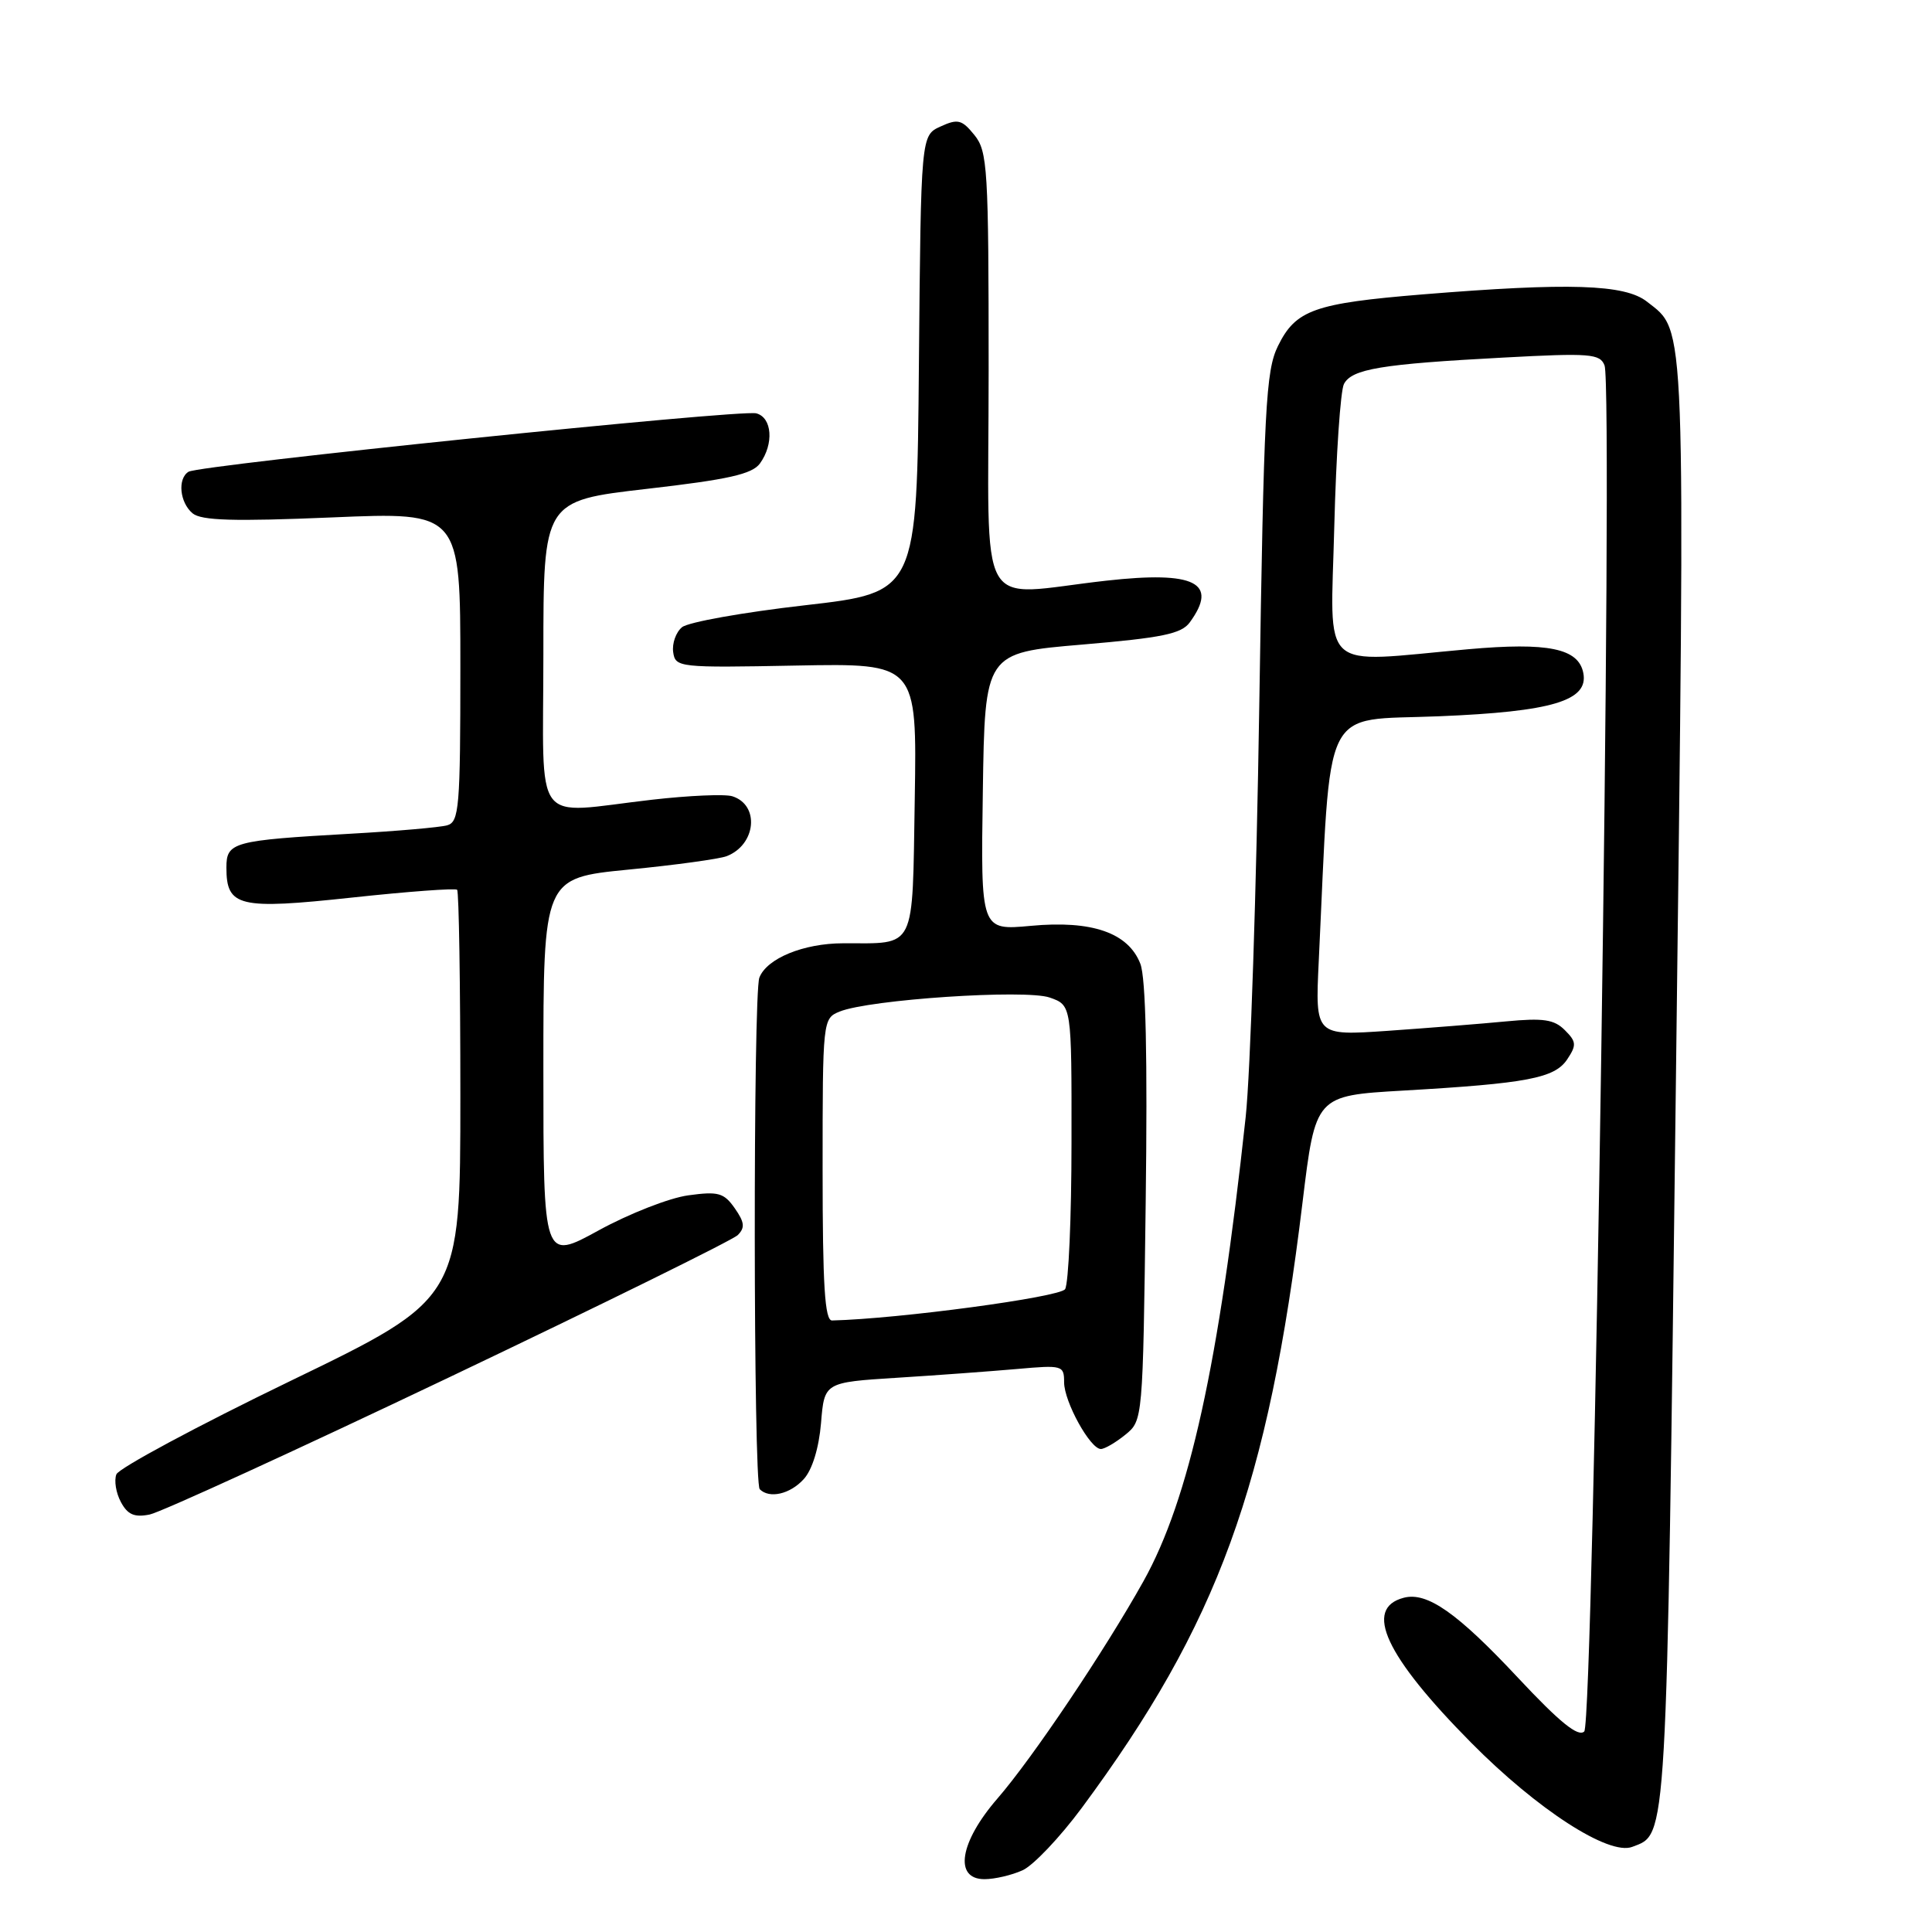 <?xml version="1.0" encoding="UTF-8" standalone="no"?>
<!DOCTYPE svg PUBLIC "-//W3C//DTD SVG 1.1//EN" "http://www.w3.org/Graphics/SVG/1.1/DTD/svg11.dtd" >
<svg xmlns="http://www.w3.org/2000/svg" xmlns:xlink="http://www.w3.org/1999/xlink" version="1.1" viewBox="0 0 256 256">
 <g >
 <path fill="currentColor"
d=" M 135.50 247.82 C 136.93 247.17 140.45 243.45 143.33 239.57 C 161.40 215.16 168.03 196.97 172.59 159.34 C 174.31 145.18 174.31 145.18 185.90 144.51 C 202.37 143.56 206.01 142.87 207.67 140.36 C 208.92 138.49 208.88 138.02 207.35 136.50 C 205.94 135.08 204.50 134.87 199.56 135.34 C 196.23 135.66 189.17 136.22 183.88 136.59 C 174.27 137.25 174.27 137.25 174.74 127.38 C 176.41 92.52 174.91 95.57 190.67 94.91 C 205.66 94.30 210.50 92.85 209.80 89.19 C 209.17 85.91 205.16 85.08 194.50 86.03 C 174.52 87.82 176.31 89.47 176.80 69.75 C 177.04 60.26 177.62 51.77 178.08 50.88 C 179.13 48.89 182.99 48.24 199.22 47.38 C 210.70 46.76 212.01 46.87 212.61 48.42 C 213.79 51.49 211.17 228.24 209.92 229.43 C 209.12 230.20 206.68 228.23 201.15 222.32 C 193.10 213.71 189.10 210.90 186.01 211.71 C 180.63 213.11 183.56 219.42 194.92 230.90 C 203.68 239.76 213.18 245.91 216.28 244.72 C 220.95 242.93 220.81 245.41 222.06 143.74 C 223.32 40.74 223.45 44.07 218.23 39.97 C 215.30 37.66 207.90 37.43 188.50 39.01 C 174.14 40.19 171.69 41.06 169.34 45.84 C 167.72 49.13 167.47 53.98 166.86 93.50 C 166.49 117.70 165.68 142.22 165.06 148.00 C 161.52 180.76 157.58 198.65 151.52 209.51 C 146.38 218.72 136.82 232.95 132.17 238.31 C 127.15 244.10 126.36 249.00 130.45 249.00 C 131.80 249.00 134.07 248.47 135.50 247.82 Z  M 59.50 182.51 C 79.85 172.81 97.06 164.33 97.75 163.66 C 98.74 162.68 98.66 161.96 97.36 160.10 C 95.92 158.05 95.18 157.84 91.19 158.39 C 88.69 158.73 83.36 160.82 79.33 163.03 C 72.00 167.05 72.00 167.05 72.00 141.69 C 72.00 116.34 72.00 116.34 83.25 115.23 C 89.44 114.63 95.30 113.82 96.28 113.45 C 100.19 111.94 100.70 106.67 97.04 105.51 C 96.06 105.20 91.27 105.41 86.38 105.97 C 70.31 107.81 72.00 110.07 72.00 86.68 C 72.00 66.36 72.00 66.36 85.69 64.78 C 96.50 63.54 99.65 62.83 100.69 61.42 C 102.57 58.83 102.32 55.32 100.21 54.77 C 98.14 54.22 26.45 61.61 24.98 62.51 C 23.50 63.43 23.81 66.59 25.52 68.02 C 26.69 68.98 30.96 69.11 44.02 68.56 C 61.00 67.84 61.00 67.84 61.00 88.35 C 61.00 107.03 60.84 108.91 59.25 109.36 C 58.29 109.63 52.55 110.13 46.50 110.47 C 30.84 111.36 30.00 111.58 30.00 114.96 C 30.00 120.16 31.64 120.55 46.66 118.93 C 54.07 118.13 60.34 117.67 60.57 117.90 C 60.81 118.14 61.00 130.43 61.00 145.21 C 61.00 172.09 61.00 172.09 38.49 182.98 C 26.11 188.97 15.73 194.55 15.42 195.36 C 15.10 196.18 15.37 197.83 16.02 199.03 C 16.91 200.70 17.81 201.09 19.84 200.68 C 21.30 200.38 39.15 192.21 59.50 182.51 Z  M 106.51 195.98 C 107.63 194.75 108.51 191.87 108.79 188.57 C 109.23 183.17 109.23 183.17 118.87 182.56 C 124.17 182.23 131.31 181.70 134.75 181.40 C 140.79 180.86 141.00 180.92 141.00 183.17 C 141.01 185.75 144.46 192.00 145.87 192.00 C 146.37 192.00 147.83 191.15 149.11 190.11 C 151.43 188.23 151.44 188.17 151.81 159.36 C 152.06 140.07 151.83 129.57 151.10 127.70 C 149.50 123.59 144.68 121.92 136.58 122.68 C 129.95 123.29 129.95 123.29 130.23 104.90 C 130.50 86.50 130.50 86.50 143.40 85.41 C 153.99 84.51 156.54 83.99 157.65 82.47 C 161.49 77.21 158.33 75.63 146.61 76.94 C 129.09 78.89 131.00 82.30 131.00 49.11 C 131.00 22.31 130.86 20.05 129.12 17.90 C 127.46 15.85 126.92 15.71 124.63 16.76 C 122.03 17.94 122.03 17.94 121.76 48.22 C 121.50 78.50 121.50 78.50 106.67 80.20 C 98.51 81.13 91.17 82.44 90.37 83.11 C 89.56 83.78 89.04 85.26 89.20 86.41 C 89.49 88.44 89.92 88.49 105.50 88.19 C 121.50 87.89 121.50 87.89 121.21 105.84 C 120.87 126.22 121.50 124.96 111.70 124.99 C 106.46 125.00 101.60 127.00 100.62 129.54 C 99.78 131.73 99.82 196.49 100.67 197.33 C 101.95 198.62 104.71 197.98 106.51 195.98 Z  M 109.00 154.98 C 109.00 135.15 109.02 134.95 111.25 134.04 C 115.17 132.44 135.87 131.06 139.09 132.18 C 142.00 133.20 142.00 133.20 141.98 151.35 C 141.98 161.33 141.59 170.09 141.13 170.82 C 140.46 171.88 119.06 174.76 110.25 174.97 C 109.29 174.99 109.00 170.34 109.00 154.98 Z "/>
</g>
</svg>